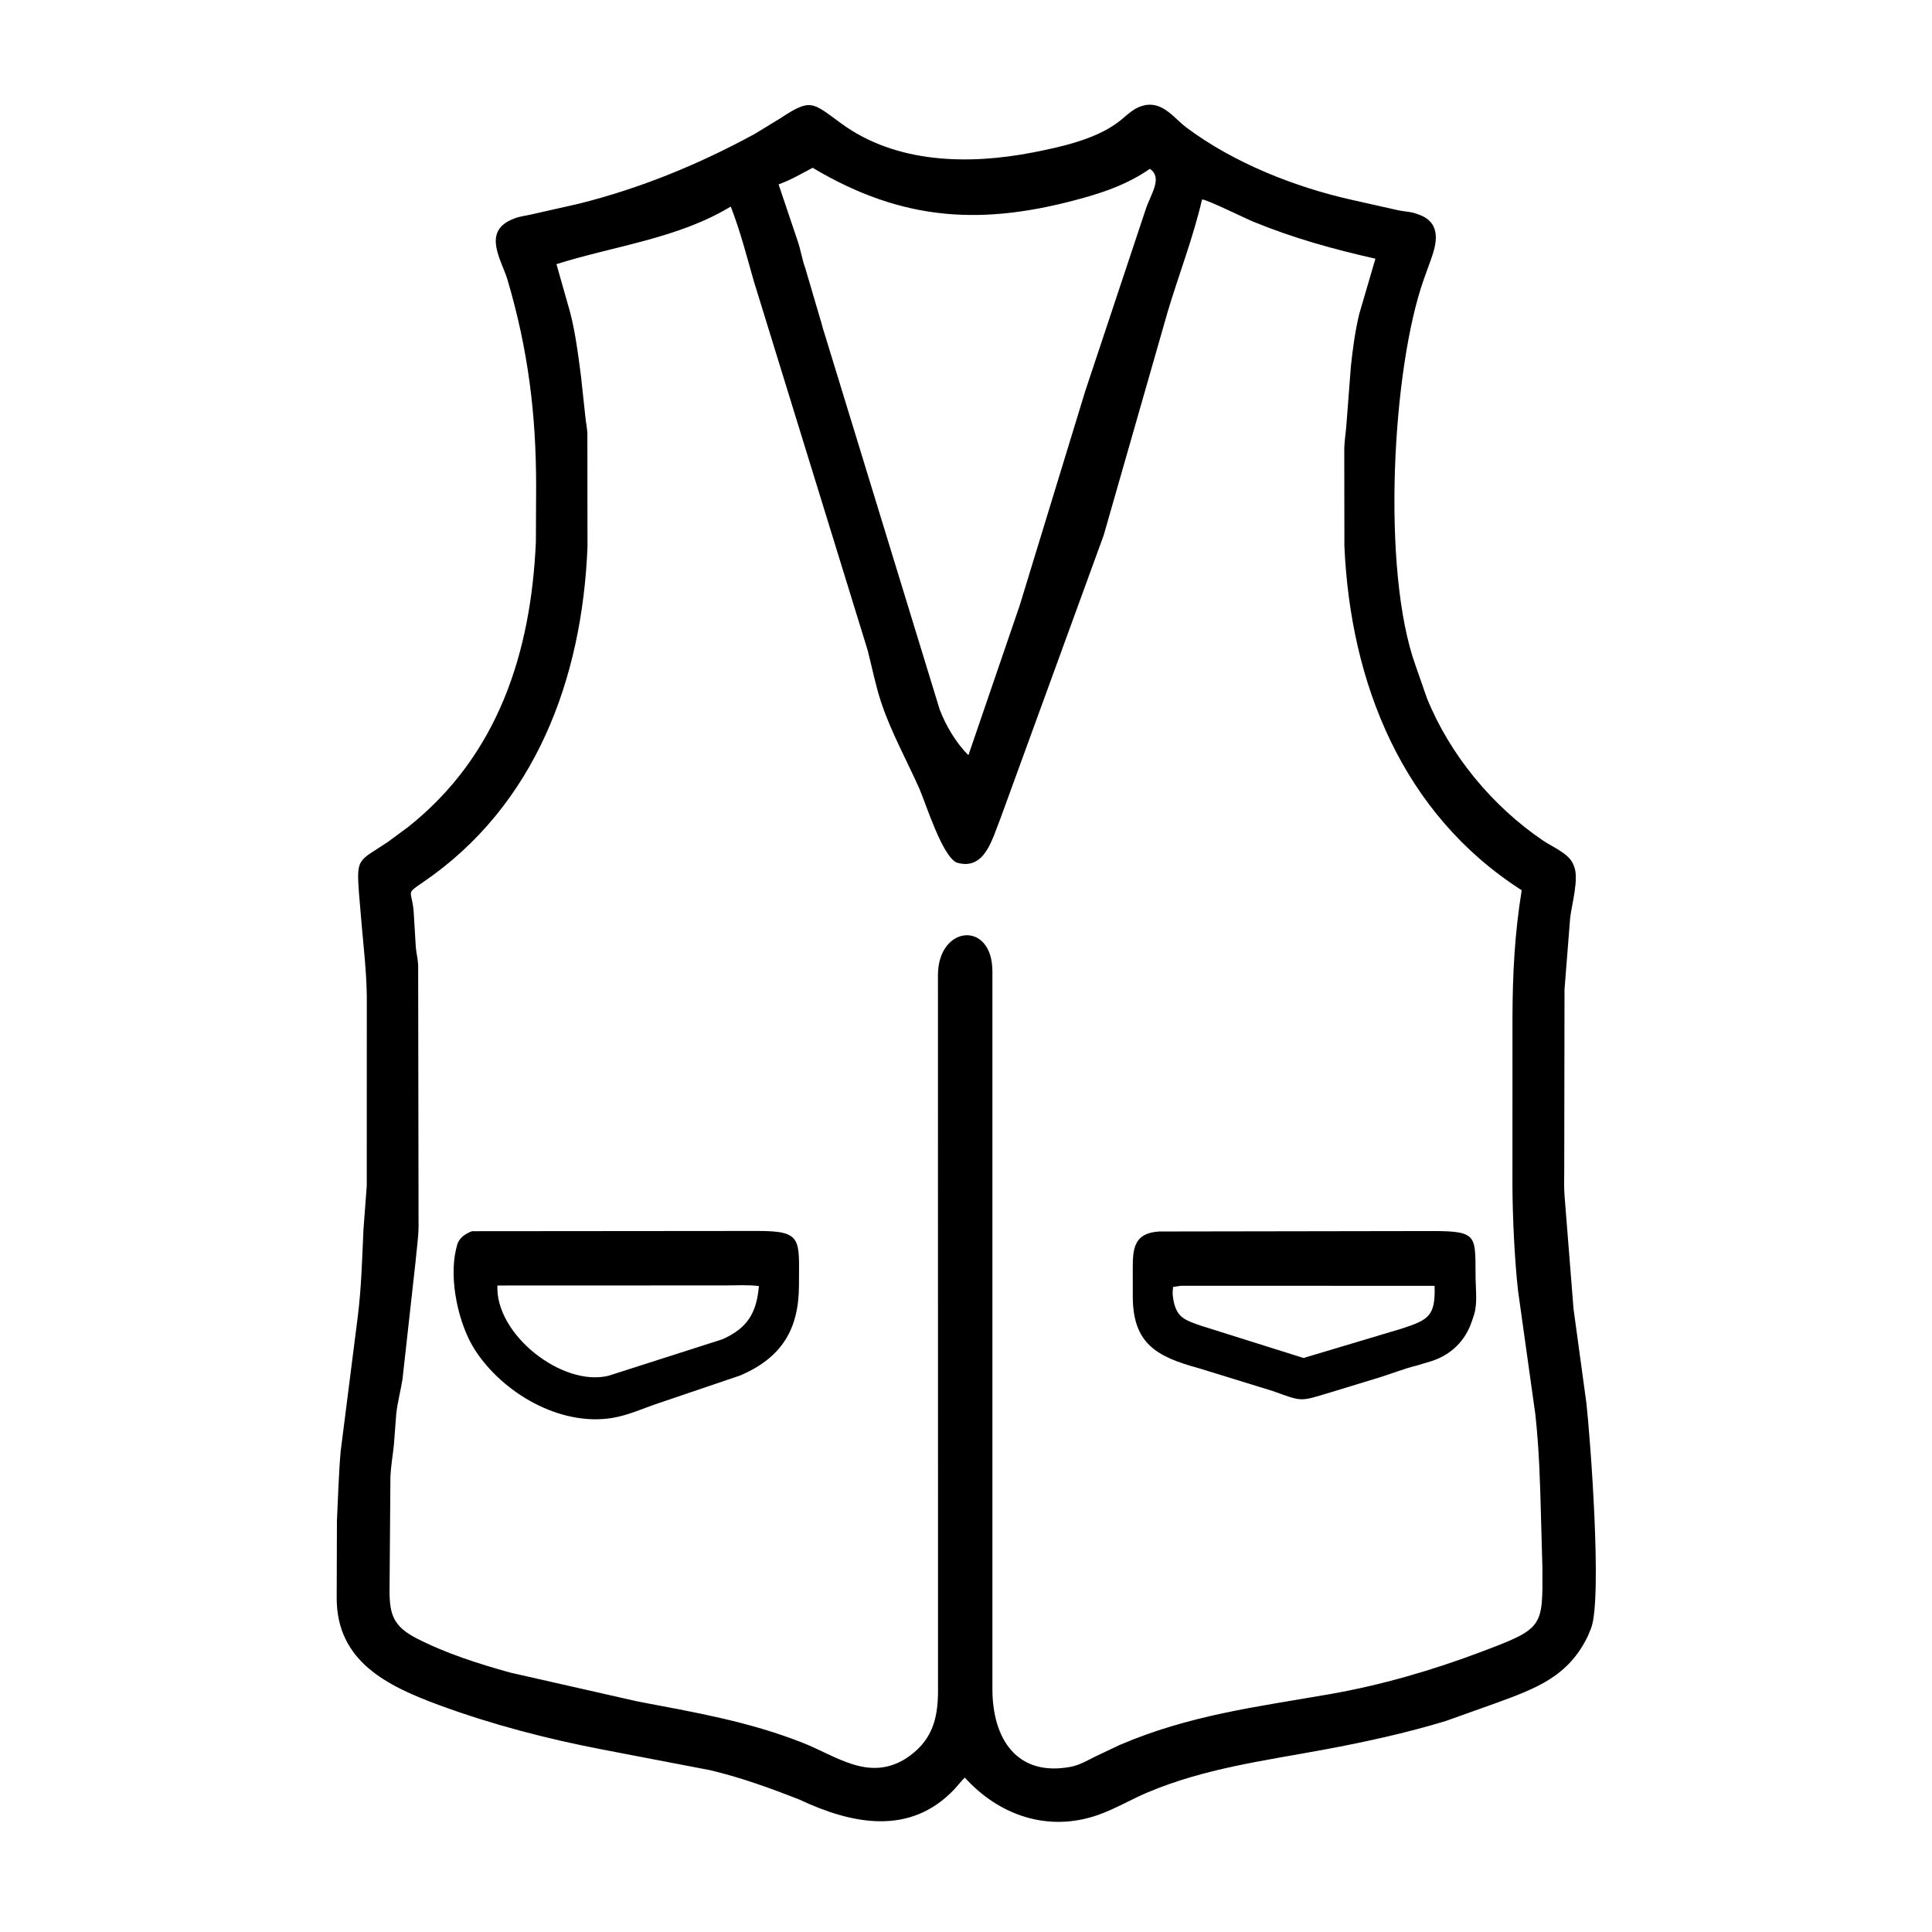 <svg width="48" height="48" viewBox="0 0 48 48" fill="none" xmlns="http://www.w3.org/2000/svg">
<path d="M19.858 44.709C19.131 44.423 18.406 44.161 17.644 43.98L14.965 43.466C13.588 43.201 12.226 42.847 10.91 42.363C9.604 41.882 8.37 41.27 8.365 39.712L8.371 37.784C8.397 37.245 8.417 36.584 8.463 36.064L8.889 32.706C8.979 31.987 8.997 31.273 9.03 30.551L9.112 29.459L9.113 24.746C9.105 24.147 9.036 23.558 8.984 22.961L8.918 22.184C8.853 21.299 8.907 21.405 9.631 20.922L10.143 20.544C12.382 18.765 13.193 16.204 13.314 13.46L13.32 12.08C13.32 10.279 13.12 8.686 12.609 6.951C12.465 6.465 11.957 5.744 12.758 5.437L12.785 5.426C12.921 5.373 13.038 5.365 13.177 5.333L14.379 5.062C15.916 4.677 17.364 4.083 18.753 3.326L19.387 2.939C20.147 2.44 20.17 2.533 20.903 3.069C22.27 4.068 24.076 4.098 25.674 3.785C26.352 3.652 27.195 3.468 27.766 3.046C28.021 2.858 28.156 2.662 28.486 2.606C28.92 2.553 29.176 2.943 29.48 3.171C30.645 4.044 32.17 4.648 33.575 4.963L34.737 5.224C34.881 5.256 35.032 5.255 35.172 5.304L35.276 5.341C35.809 5.546 35.697 6.044 35.556 6.434L35.371 6.949C34.588 9.162 34.315 14.178 35.172 16.543L35.449 17.339C36.02 18.753 37.078 20.033 38.343 20.888C38.567 21.04 38.956 21.196 39.076 21.45L39.104 21.516C39.238 21.82 39.046 22.481 39.01 22.808L38.87 24.58L38.863 29.059C38.864 29.279 38.853 29.506 38.872 29.725L39.094 32.52L39.413 34.855C39.505 35.67 39.816 39.719 39.529 40.456L39.455 40.636C38.971 41.656 38.16 41.95 37.152 42.318L35.919 42.758C34.931 43.058 33.91 43.281 32.895 43.469C31.398 43.747 29.929 43.934 28.512 44.532C28.099 44.706 27.703 44.944 27.28 45.092C26.038 45.528 24.821 45.103 23.971 44.164C23.876 44.253 23.803 44.355 23.715 44.449C22.604 45.629 21.148 45.315 19.858 44.709ZM20.19 4.169C19.916 4.313 19.636 4.477 19.344 4.581L19.82 5.995C19.895 6.213 19.928 6.45 20.008 6.665L20.383 7.941C20.42 8.046 20.437 8.155 20.476 8.259L23.345 17.624C23.497 18.028 23.756 18.462 24.06 18.763L25.335 15.039L26.965 9.709L28.467 5.194C28.59 4.823 28.895 4.415 28.568 4.195C28.049 4.551 27.535 4.743 26.927 4.914C24.436 5.614 22.448 5.513 20.19 4.169ZM29.864 4.957C29.646 5.899 29.29 6.813 29.013 7.738L27.421 13.298L24.844 20.367C24.652 20.834 24.473 21.624 23.791 21.437C23.427 21.337 22.99 19.927 22.838 19.586C22.522 18.879 22.137 18.185 21.892 17.449C21.752 17.027 21.668 16.588 21.557 16.157L18.727 6.98C18.55 6.361 18.39 5.731 18.155 5.132C16.843 5.928 15.264 6.108 13.825 6.563L14.098 7.525C14.277 8.098 14.357 8.757 14.435 9.35L14.544 10.364C14.557 10.498 14.586 10.627 14.593 10.762L14.596 13.589C14.464 16.862 13.305 20.012 10.511 21.918C10.06 22.225 10.232 22.103 10.277 22.64L10.331 23.538C10.345 23.685 10.382 23.825 10.389 23.974L10.399 30.475C10.395 30.767 10.35 31.042 10.326 31.331L10 34.265C9.954 34.551 9.879 34.833 9.845 35.121L9.787 35.886C9.761 36.149 9.713 36.413 9.7 36.678L9.678 39.525C9.678 40.115 9.78 40.411 10.348 40.703C11.072 41.076 11.898 41.339 12.68 41.556L15.845 42.273C17.244 42.538 18.605 42.771 19.94 43.298C20.779 43.629 21.564 44.253 22.476 43.709C23.154 43.279 23.307 42.724 23.305 41.981L23.303 24.212C23.315 22.987 24.654 22.864 24.656 24.133L24.656 41.963C24.657 43.217 25.276 44.144 26.597 43.897C26.805 43.858 27.001 43.748 27.188 43.652L27.81 43.357C29.544 42.612 31.204 42.41 33.047 42.089C34.316 41.867 35.585 41.498 36.789 41.044C38.348 40.456 38.328 40.439 38.321 38.965L38.286 37.698C38.264 36.844 38.239 35.988 38.145 35.138L37.716 32.073C37.63 31.317 37.579 30.217 37.576 29.46L37.577 25.273C37.581 24.177 37.631 23.209 37.806 22.118C34.836 20.216 33.55 16.966 33.401 13.565L33.398 11.128C33.407 10.901 33.447 10.677 33.459 10.45L33.562 9.105C33.608 8.669 33.668 8.22 33.772 7.794L34.172 6.427C33.123 6.191 32.141 5.918 31.145 5.511C30.957 5.435 29.951 4.939 29.864 4.957Z" fill="black"/>
<path d="M18.391 34.173L16.375 34.857C16.002 34.981 15.607 35.163 15.22 35.227C13.913 35.445 12.492 34.608 11.802 33.542C11.393 32.91 11.15 31.802 11.329 31.042L11.365 30.903C11.431 30.732 11.565 30.657 11.723 30.589L18.831 30.583C19.946 30.583 19.852 30.784 19.85 31.93C19.848 33.015 19.433 33.726 18.391 34.173ZM12.358 31.938C12.303 33.159 13.976 34.463 15.119 34.18L17.948 33.274C18.577 32.995 18.797 32.613 18.855 31.952C18.588 31.918 18.309 31.935 18.04 31.936L12.358 31.938Z" fill="black"/>
<path d="M35.186 33.93C34.895 34.001 34.606 34.115 34.321 34.207L33.06 34.592C32.28 34.825 32.38 34.831 31.613 34.557L29.774 33.99C28.735 33.708 28.15 33.379 28.144 32.226L28.143 31.502C28.144 31.005 28.182 30.636 28.798 30.596L35.601 30.585C36.757 30.585 36.644 30.72 36.661 31.781C36.666 32.064 36.707 32.389 36.623 32.662L36.565 32.836C36.401 33.318 36.048 33.664 35.557 33.819L35.186 33.93ZM29.336 31.945L29.145 31.974C29.134 32.07 29.128 32.15 29.145 32.246L29.15 32.281C29.229 32.736 29.438 32.797 29.831 32.935L32.386 33.739L34.822 33.01C35.502 32.789 35.664 32.693 35.642 31.946L29.336 31.945Z" fill="black"/>
</svg>
